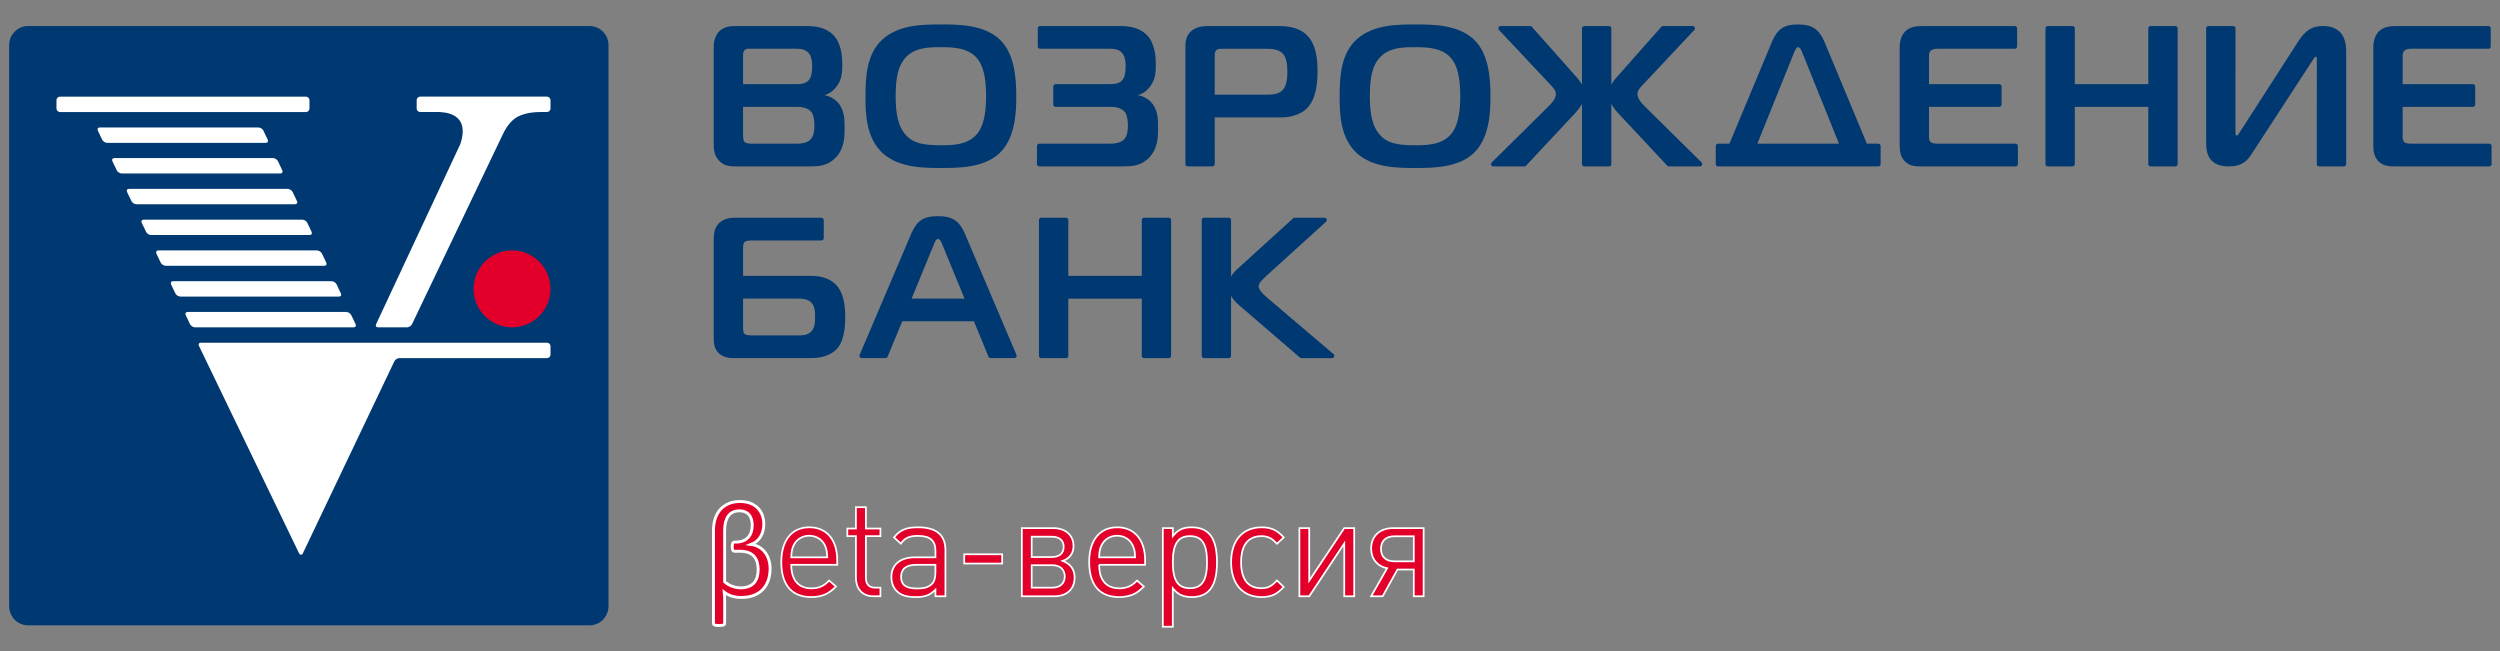 <?xml version="1.0" encoding="utf-8"?>
<!-- Generator: Adobe Illustrator 15.1.0, SVG Export Plug-In . SVG Version: 6.00 Build 0)  -->
<!DOCTYPE svg PUBLIC "-//W3C//DTD SVG 1.1//EN" "http://www.w3.org/Graphics/SVG/1.1/DTD/svg11.dtd">
<svg version="1.1" id="Слой_1" xmlns="http://www.w3.org/2000/svg" xmlns:xlink="http://www.w3.org/1999/xlink" x="0px" y="0px"
	 width="215px" height="56px" viewBox="0 0 215 56" enable-background="new 0 0 215 56" xml:space="preserve">
<rect x="0" y="0" width="215" height="56" fill="#808080" stroke="none"/>
<g>
	<g>
		<path fill="#E2002B" stroke="#FFFFFF" stroke-width="0.25" stroke-miterlimit="10" d="M66.229,48.904
			c0,0.34-0.05,0.662-0.146,0.961c-0.097,0.301-0.247,0.564-0.448,0.791c-0.202,0.225-0.458,0.4-0.771,0.531
			c-0.312,0.129-0.685,0.193-1.119,0.193c-0.151,0-0.296-0.012-0.436-0.031c-0.14-0.02-0.27-0.053-0.393-0.09
			c-0.122-0.039-0.235-0.086-0.34-0.143c-0.105-0.057-0.202-0.119-0.29-0.189c0.011,0.117,0.021,0.242,0.026,0.369
			c0.006,0.129,0.008,0.258,0.008,0.381v1.93c0,0.031-0.007,0.059-0.023,0.082c-0.016,0.021-0.041,0.043-0.076,0.059
			c-0.035,0.016-0.082,0.027-0.146,0.033c-0.062,0.01-0.141,0.014-0.239,0.014c-0.092,0-0.17-0.004-0.233-0.014
			c-0.061-0.006-0.11-0.018-0.146-0.033c-0.038-0.016-0.063-0.037-0.077-0.059c-0.012-0.023-0.02-0.051-0.02-0.082v-7.99
			c0-0.395,0.055-0.746,0.163-1.055c0.109-0.309,0.262-0.568,0.459-0.781c0.199-0.209,0.437-0.371,0.716-0.482
			c0.279-0.113,0.587-0.17,0.925-0.17c0.356,0,0.665,0.055,0.927,0.158c0.262,0.109,0.478,0.254,0.646,0.434
			c0.169,0.184,0.293,0.391,0.373,0.623c0.08,0.232,0.119,0.477,0.119,0.729c0,0.41-0.092,0.77-0.276,1.078
			s-0.456,0.533-0.817,0.672c0.268,0.035,0.503,0.115,0.707,0.238c0.203,0.125,0.374,0.277,0.511,0.465
			c0.138,0.186,0.242,0.398,0.312,0.639C66.193,48.4,66.229,48.648,66.229,48.904z M65.204,48.979c0-0.229-0.028-0.438-0.084-0.631
			c-0.056-0.191-0.145-0.355-0.265-0.496c-0.121-0.141-0.277-0.248-0.473-0.326c-0.198-0.078-0.435-0.117-0.714-0.117h-0.5
			c-0.066,0-0.114-0.029-0.148-0.092c-0.033-0.061-0.05-0.162-0.05-0.303c0-0.07,0.004-0.129,0.015-0.182
			c0.01-0.049,0.022-0.09,0.039-0.121c0.015-0.029,0.035-0.055,0.059-0.07c0.022-0.014,0.05-0.021,0.08-0.021h0.116
			c0.256,0,0.474-0.041,0.655-0.121c0.181-0.078,0.327-0.184,0.439-0.318c0.112-0.135,0.193-0.289,0.244-0.463
			c0.049-0.174,0.075-0.355,0.075-0.547c0-0.166-0.02-0.326-0.059-0.479c-0.038-0.148-0.102-0.281-0.189-0.395
			c-0.086-0.111-0.201-0.201-0.346-0.266c-0.144-0.066-0.316-0.1-0.517-0.1c-0.213,0-0.398,0.037-0.558,0.117
			c-0.16,0.076-0.291,0.188-0.393,0.334c-0.104,0.145-0.18,0.32-0.233,0.527c-0.053,0.209-0.079,0.441-0.079,0.701v4.426
			c0.213,0.18,0.439,0.311,0.675,0.393c0.236,0.084,0.471,0.125,0.704,0.125c0.264,0,0.491-0.039,0.685-0.113
			c0.19-0.074,0.346-0.182,0.467-0.318c0.121-0.137,0.209-0.303,0.268-0.496C65.175,49.438,65.204,49.221,65.204,48.979z"/>
		<path fill="#E2002B" stroke="#FFFFFF" stroke-width="0.15" stroke-miterlimit="10" d="M68.048,48.572
			c0,1.287,0.608,2.025,1.727,2.025c0.679,0,1.073-0.201,1.536-0.666l0.584,0.51c-0.595,0.596-1.143,0.906-2.143,0.906
			c-1.549,0-2.56-0.928-2.56-3.002c0-1.893,0.916-2.998,2.405-2.998c1.513,0,2.405,1.094,2.405,2.834v0.391H68.048z M70.965,46.955
			c-0.226-0.537-0.75-0.883-1.369-0.883c-0.62,0-1.144,0.346-1.37,0.883c-0.132,0.32-0.156,0.498-0.179,0.975h3.095
			C71.12,47.453,71.097,47.275,70.965,46.955z"/>
		<path fill="#E2002B" stroke="#FFFFFF" stroke-width="0.15" stroke-miterlimit="10" d="M75.11,51.277c-1,0-1.5-0.705-1.5-1.574
			v-3.596h-0.738v-0.654h0.738v-1.834h0.856v1.834h1.251v0.654h-1.251v3.574c0,0.535,0.252,0.857,0.798,0.857h0.453v0.738H75.11z"/>
		<path fill="#E2002B" stroke="#FFFFFF" stroke-width="0.15" stroke-miterlimit="10" d="M80.447,51.277v-0.561
			c-0.477,0.477-0.907,0.631-1.69,0.631c-0.811,0-1.287-0.154-1.655-0.535c-0.287-0.285-0.441-0.727-0.441-1.191
			c0-1.023,0.715-1.691,2.024-1.691h1.763v-0.559c0-0.857-0.428-1.285-1.5-1.285c-0.751,0-1.131,0.178-1.477,0.666l-0.584-0.535
			c0.525-0.68,1.12-0.869,2.073-0.869c1.573,0,2.347,0.678,2.347,1.951v3.979H80.447z M80.447,48.572h-1.644
			c-0.881,0-1.31,0.359-1.31,1.037c0,0.68,0.417,1,1.346,1c0.5,0,0.94-0.037,1.311-0.393c0.201-0.191,0.297-0.525,0.297-1.012
			V48.572z"/>
		<path fill="#E2002B" stroke="#FFFFFF" stroke-width="0.15" stroke-miterlimit="10" d="M82.924,48.465v-0.797h3.263v0.797H82.924z"
			/>
		<path fill="#E2002B" stroke="#FFFFFF" stroke-width="0.15" stroke-miterlimit="10" d="M90.666,51.277h-2.787V45.42h2.716
			c1.035,0,1.727,0.605,1.727,1.535c0,0.631-0.333,1.07-0.929,1.285c0.631,0.238,1.025,0.701,1.025,1.416
			C92.417,50.656,91.761,51.277,90.666,51.277z M90.44,46.156h-1.715v1.75h1.715c0.678,0,1.036-0.32,1.036-0.879
			C91.476,46.465,91.106,46.156,90.44,46.156z M90.511,48.607h-1.787v1.932h1.787c0.666,0,1.059-0.381,1.059-0.965
			S91.177,48.607,90.511,48.607z"/>
		<path fill="#E2002B" stroke="#FFFFFF" stroke-width="0.15" stroke-miterlimit="10" d="M94.525,48.572
			c0.025,0.537,0.06,0.773,0.178,1.061c0.274,0.656,0.798,0.965,1.596,0.965c0.274,0,0.536-0.059,0.751-0.143
			c0.261-0.107,0.417-0.215,0.738-0.523l0.583,0.51c-0.428,0.418-0.631,0.563-0.988,0.703c-0.322,0.133-0.704,0.203-1.131,0.203
			c-1.691,0-2.583-1.045-2.583-3.035c0-1.848,0.917-2.965,2.405-2.965s2.405,1.08,2.405,2.834v0.391H94.525z M97.514,47.156
			c-0.203-0.678-0.75-1.084-1.441-1.084c-0.62,0-1.131,0.334-1.37,0.883c-0.119,0.262-0.153,0.451-0.178,0.975h3.096
			C97.598,47.479,97.585,47.371,97.514,47.156z"/>
		<path fill="#E2002B" stroke="#FFFFFF" stroke-width="0.15" stroke-miterlimit="10" d="M102.481,51.348
			c-0.358,0-0.667-0.059-0.942-0.189c-0.25-0.121-0.393-0.24-0.678-0.572v3.311h-0.857V45.42h0.857v0.688
			c0.274-0.32,0.417-0.439,0.666-0.57c0.263-0.131,0.572-0.189,0.942-0.189c1.513,0,2.191,0.939,2.191,3.012
			C104.661,50.396,103.97,51.348,102.481,51.348z M102.327,46.107c-1.025,0-1.465,0.68-1.465,2.238c0,1.574,0.44,2.24,1.477,2.24
			c1.024,0,1.466-0.666,1.466-2.227C103.804,46.764,103.375,46.107,102.327,46.107z"/>
		<path fill="#E2002B" stroke="#FFFFFF" stroke-width="0.15" stroke-miterlimit="10" d="M109.496,51.17
			c-0.286,0.119-0.605,0.178-0.987,0.178c-1.644,0-2.633-1.131-2.633-3.002c0-1.867,0.989-2.998,2.633-2.998
			c0.382,0,0.701,0.059,0.987,0.178c0.321,0.143,0.514,0.285,0.906,0.691l-0.585,0.547c-0.297-0.311-0.438-0.43-0.666-0.525
			c-0.19-0.082-0.405-0.131-0.655-0.131c-1.155,0-1.762,0.764-1.762,2.238c0,1.48,0.595,2.24,1.75,2.24
			c0.249,0,0.452-0.035,0.643-0.119c0.239-0.105,0.381-0.227,0.69-0.547l0.585,0.559C110.01,50.885,109.817,51.027,109.496,51.17z"
			/>
		<path fill="#E2002B" stroke="#FFFFFF" stroke-width="0.15" stroke-miterlimit="10" d="M115.605,51.277V46.74l-3.011,4.537h-0.846
			V45.42h0.846v4.512l3.011-4.512h0.858v5.857H115.605z"/>
		<path fill="#E2002B" stroke="#FFFFFF" stroke-width="0.15" stroke-miterlimit="10" d="M117.918,51.277l1.371-2.404
			c-0.834-0.168-1.371-0.813-1.371-1.705c0-1.049,0.739-1.748,1.847-1.748h2.667v5.857h-0.846v-2.299h-1.406l-1.272,2.299H117.918z
			 M121.586,46.119h-1.655c-0.75,0-1.167,0.395-1.167,1.084c0,0.68,0.417,1.072,1.167,1.072h1.655V46.119z"/>
	</g>
	<g>
		<path fill="#003871" d="M0.787,3.881c0-0.901,0.73-1.642,1.625-1.642h48.294c0.894,0,1.625,0.74,1.625,1.642v48.251
			c0,0.906-0.73,1.646-1.625,1.646H2.412c-0.896,0-1.625-0.74-1.625-1.646V3.881z"/>
		<path fill="#FFFFFF" d="M22.851,12.286c0.167,0,0.243-0.125,0.17-0.276l-0.368-0.775c-0.07-0.151-0.267-0.273-0.435-0.273H8.588
			c-0.166,0-0.243,0.122-0.172,0.273l0.369,0.775c0.072,0.151,0.268,0.276,0.435,0.276H22.851z"/>
		<path fill="#FFFFFF" d="M23.907,13.869c-0.07-0.15-0.267-0.275-0.432-0.275H9.844c-0.169,0-0.246,0.125-0.174,0.275l0.371,0.777
			c0.071,0.15,0.267,0.274,0.432,0.274h13.631c0.168,0,0.245-0.124,0.174-0.274L23.907,13.869z"/>
		<path fill="#FFFFFF" d="M25.167,16.514c-0.072-0.149-0.268-0.274-0.433-0.274h-13.63c-0.167,0-0.243,0.125-0.175,0.274
			l0.371,0.776c0.073,0.15,0.268,0.275,0.435,0.275h13.63c0.166,0,0.244-0.125,0.175-0.275L25.167,16.514z"/>
		<path fill="#FFFFFF" d="M26.429,19.162c-0.072-0.15-0.269-0.272-0.435-0.272H12.362c-0.167,0-0.245,0.122-0.172,0.272l0.373,0.776
			c0.069,0.15,0.264,0.274,0.431,0.274h13.631c0.166,0,0.244-0.125,0.172-0.274L26.429,19.162z"/>
		<path fill="#FFFFFF" d="M27.689,21.809c-0.074-0.151-0.267-0.272-0.436-0.272H13.624c-0.167,0-0.243,0.121-0.172,0.272
			l0.368,0.777c0.073,0.149,0.268,0.272,0.435,0.272h13.631c0.166,0,0.242-0.123,0.172-0.272L27.689,21.809z"/>
		<path fill="#FFFFFF" d="M28.948,24.457c-0.07-0.151-0.266-0.274-0.434-0.274H14.885c-0.168,0-0.244,0.124-0.173,0.274l0.371,0.778
			c0.072,0.149,0.265,0.27,0.433,0.27h13.632c0.167,0,0.245-0.121,0.169-0.27L28.948,24.457z"/>
		<path fill="#FFFFFF" d="M30.21,27.103c-0.07-0.149-0.266-0.274-0.433-0.274h-13.63c-0.17,0-0.246,0.125-0.173,0.274l0.367,0.774
			c0.074,0.151,0.27,0.275,0.436,0.275h13.629c0.168,0,0.245-0.124,0.175-0.275L30.21,27.103z"/>
		<path fill="#E2002B" d="M44.035,28.152c1.826,0,3.307-1.483,3.307-3.308c0-1.828-1.481-3.308-3.307-3.308
			c-1.828,0-3.308,1.479-3.308,3.308C40.727,26.669,42.208,28.152,44.035,28.152"/>
		<path fill="#FFFFFF" d="M26.308,9.637c0.168,0,0.306-0.136,0.306-0.304V8.614c0-0.167-0.137-0.302-0.306-0.302H5.159
			c-0.167,0-0.302,0.135-0.302,0.302v0.718c0,0.168,0.135,0.304,0.302,0.304H26.308z"/>
		<path fill="#FFFFFF" d="M17.28,29.474c-0.166,0-0.243,0.124-0.169,0.273l8.612,17.845c0.073,0.154,0.249,0.154,0.319,0
			l7.871-16.518c0.072-0.15,0.266-0.277,0.432-0.277H47.04c0.166,0,0.303-0.133,0.303-0.301v-0.719c0-0.168-0.137-0.304-0.303-0.304
			H17.28z"/>
		<path fill="#FFFFFF" d="M47.04,8.31H36.136c-0.168,0-0.303,0.138-0.303,0.305v0.718c0,0.167,0.135,0.301,0.303,0.301h1.617
			c0.402,0.027,2.725,0.038,1.839,2.749l-7.247,15.495c-0.07,0.151,0.007,0.275,0.173,0.275h2.479c0.168,0,0.364-0.124,0.435-0.272
			l7.827-16.363c0.358-0.737,0.789-1.238,1.289-1.494c0.503-0.256,1.159-0.391,2.01-0.391h0.482c0.166,0.001,0.303-0.133,0.303-0.3
			V8.614C47.342,8.447,47.205,8.31,47.04,8.31"/>
		<path fill="#003871" d="M100.533,18.726h-2.155c-0.099,0.008-0.176,0.086-0.183,0.183v4.816h-6.32v-4.818
			c-0.007-0.095-0.085-0.173-0.182-0.181h-2.156c-0.098,0.008-0.179,0.087-0.185,0.188v11.696c0.006,0.102,0.088,0.188,0.193,0.188
			h2.143c0.099,0,0.179-0.082,0.186-0.18v-4.935h6.32v4.933c0.006,0.1,0.087,0.182,0.188,0.182h2.142
			c0.104,0,0.185-0.086,0.192-0.188V18.916C100.711,18.816,100.634,18.734,100.533,18.726"/>
		<path fill="#003871" d="M69.749,28.531c-0.333,0.315-0.761,0.315-1.173,0.315l-3.83,0.001c-0.25,0-0.63,0.002-0.772-0.188
			c-0.018-0.028-0.07-0.103-0.07-0.614v-2.363h4.672c0.415,0,0.846,0.019,1.155,0.298c0.334,0.305,0.364,0.76,0.364,1.233v0.044
			C70.096,27.615,70.096,28.197,69.749,28.531 M72.028,24.64c-0.507-0.615-1.25-0.915-2.275-0.915h-5.849v-2.396
			c0-0.143,0-0.404,0.147-0.532c0.138-0.102,0.396-0.117,0.602-0.117h5.996c0.107-0.001,0.189-0.089,0.193-0.196v-1.56
			c-0.003-0.107-0.089-0.193-0.196-0.198h-7.488c-0.691,0-1.103,0.252-1.323,0.465c-0.41,0.407-0.455,0.967-0.455,1.354v8.589
			c0,0.35,0.041,0.805,0.359,1.16c0.306,0.336,0.744,0.502,1.312,0.502h6.74c1.261,0,1.92-0.504,2.199-0.809
			c0.463-0.508,0.7-1.425,0.7-2.726C72.688,26.043,72.472,25.195,72.028,24.64"/>
		<path fill="#003871" d="M78.398,25.682l1.94-4.726c0,0,0.147-0.411,0.332-0.411c0.198,0,0.339,0.411,0.339,0.411l1.942,4.726
			H78.398z M87.416,30.527l-0.004-0.018l-4.48-10.526c-0.475-1.031-1.099-1.393-2.261-1.393c-1.185,0-1.765,0.339-2.255,1.393
			l-4.479,10.522l-0.008,0.025c-0.009,0.021-0.017,0.045-0.017,0.066c0,0.111,0.089,0.199,0.199,0.199h2.042
			c0.082,0,0.147-0.043,0.179-0.111c0.004-0.004,0.008-0.012,0.009-0.02l1.252-3.032h6.165l1.251,3.038
			c0.002,0.004,0.005,0.01,0.005,0.01c0.033,0.072,0.098,0.115,0.178,0.115h2.041c0.113,0,0.201-0.088,0.201-0.199
			C87.432,30.57,87.426,30.551,87.416,30.527"/>
		<path fill="#003871" d="M114.697,30.465l-5.684-4.832c-0.267-0.231-0.771-0.664-0.771-1.022c0-0.249,0.307-0.554,0.633-0.859
			l5.178-4.694c0.032-0.036,0.053-0.08,0.053-0.131c0-0.107-0.083-0.192-0.188-0.201h-2.593c-0.038,0.004-0.076,0.017-0.108,0.04
			l-4.881,4.438c-0.212,0.202-0.359,0.396-0.465,0.578v-4.875c-0.009-0.095-0.086-0.173-0.185-0.181h-2.155
			c-0.099,0.009-0.176,0.087-0.182,0.188v11.696c0.006,0.102,0.083,0.184,0.182,0.188h2.155c0.099-0.004,0.176-0.082,0.185-0.18
			v-5.18c0.132,0.235,0.334,0.496,0.641,0.768l5.297,4.557c0.03,0.023,0.065,0.035,0.105,0.035h2.646
			c0.104,0,0.188-0.088,0.188-0.199C114.748,30.547,114.729,30.502,114.697,30.465"/>
		<path fill="#003871" d="M201.77,4.466c0-0.25,0-0.84-0.262-1.335c-0.313-0.592-0.896-0.892-1.733-0.892
			c-0.94,0-1.507,0.355-2.153,1.366l-5.035,7.814c-0.069,0.111-0.143,0.242-0.211,0.242c-0.044,0-0.063-0.018-0.072-0.025
			c-0.058-0.061-0.058-0.23-0.058-0.381l0.007-8.836c-0.008-0.097-0.087-0.173-0.186-0.179h-2.154
			c-0.1,0.006-0.18,0.086-0.186,0.188v9.757c0,0.636,0,2.125,1.921,2.125c1.303,0,1.697-0.611,2.045-1.15
			c0.006-0.013,5.16-7.923,5.16-7.923c0.101-0.162,0.229-0.364,0.302-0.364c0.043,0,0.094,0.035,0.094,0.306l-0.005,8.945
			c0.007,0.097,0.086,0.179,0.187,0.186h2.153c0.1-0.007,0.178-0.084,0.187-0.182V4.466z"/>
		<path fill="#003871" d="M69.741,11.959c-0.344,0.398-0.996,0.398-1.308,0.398h-3.748c-0.177,0.002-0.509,0.002-0.667-0.163
			c-0.078-0.089-0.116-0.306-0.116-0.639V9.191h4.69c0.736,0,1.067,0.289,1.199,0.46c0.161,0.228,0.25,0.63,0.25,1.158
			C70.042,11.177,69.988,11.676,69.741,11.959 M63.903,7.237V4.771c0-0.212,0.046-0.372,0.136-0.47
			c0.104-0.111,0.25-0.111,0.417-0.108h3.904c0.388,0,0.788,0,1.102,0.284c0.341,0.308,0.383,0.809,0.383,1.213
			c0,0.755-0.155,1.043-0.245,1.152c-0.303,0.394-0.767,0.394-1.223,0.394H63.903z M72.023,8.778
			c-0.283-0.301-0.684-0.509-1.125-0.604c0.356-0.083,0.647-0.264,0.932-0.591c0.564-0.639,0.607-1.311,0.607-1.997
			c0-0.781-0.083-1.897-0.809-2.61C70.96,2.322,70.036,2.24,69.307,2.24h-6.132c-0.614,0-1.081,0.175-1.384,0.518
			c-0.258,0.3-0.412,0.778-0.412,1.281v8.502c0,0.674,0.281,1.082,0.452,1.267c0.471,0.517,1.013,0.502,1.568,0.502h6.158
			c0.789,0,1.605,0,2.344-0.789c0.735-0.791,0.735-1.772,0.735-2.56C72.635,10.31,72.635,9.416,72.023,8.778"/>
		<path fill="#003871" d="M77.808,5.031c0.822-0.975,2.144-0.975,3.106-0.975c1.175,0,2.384,0.077,3.126,0.975
			c0.522,0.625,0.764,1.658,0.764,3.243c0,1.548-0.25,2.606-0.764,3.229c-0.807,0.989-2.2,0.989-3.126,0.989
			c-1.493,0-2.431-0.155-3.105-0.988h-0.001c-0.54-0.66-0.782-1.656-0.782-3.23C77.026,6.654,77.258,5.684,77.808,5.031
			 M85.963,3.386V3.381c-1.377-1.278-3.575-1.278-5.028-1.278c-1.528,0-3.618,0-5.032,1.278c-1.358,1.228-1.471,3.169-1.471,4.894
			c0,1.323,0,3.541,1.471,4.892c1.397,1.28,3.584,1.28,5.032,1.28c1.459,0,3.669,0,5.028-1.28c1.436-1.352,1.436-3.831,1.436-4.892
			C87.399,6.625,87.235,4.582,85.963,3.386"/>
		<path fill="#003871" d="M118.587,5.031c0.821-0.975,2.141-0.975,3.107-0.975c1.173,0,2.384,0.077,3.124,0.975
			c0.521,0.625,0.764,1.658,0.764,3.243c0,1.548-0.25,2.606-0.764,3.229c-0.805,0.989-2.2,0.989-3.124,0.989
			c-1.495,0-2.434-0.155-3.106-0.988c-0.544-0.66-0.783-1.656-0.783-3.23C117.805,6.654,118.037,5.684,118.587,5.031 M126.741,3.386
			V3.381c-1.378-1.278-3.575-1.278-5.03-1.278c-1.525,0-3.613,0-5.03,1.278c-1.356,1.228-1.472,3.169-1.472,4.894
			c0,1.323,0,3.541,1.472,4.892c1.399,1.28,3.583,1.28,5.03,1.28c1.464,0,3.67,0,5.03-1.28c1.438-1.352,1.438-3.831,1.438-4.892
			C128.179,6.625,128.013,4.582,126.741,3.386"/>
		<path fill="#003871" d="M173.347,12.358h-6.558c-0.321,0-0.618-0.012-0.741-0.131c-0.093-0.073-0.154-0.236-0.154-0.395V9.191
			h6.048c0.106-0.003,0.188-0.089,0.193-0.196V7.434c-0.005-0.108-0.089-0.194-0.198-0.197h-6.043V4.855
			c0-0.164,0-0.368,0.168-0.513c0.152-0.132,0.372-0.149,0.585-0.149h6.631c0.104-0.006,0.19-0.089,0.192-0.195V2.434
			c-0.002-0.106-0.089-0.194-0.197-0.194h-7.893c-0.566,0-1.146,0.056-1.555,0.485c-0.28,0.3-0.454,0.8-0.454,1.3v8.434
			c0,0.524,0.059,1.065,0.491,1.458c0.434,0.395,0.942,0.395,1.483,0.395h8.004c0.104-0.004,0.189-0.088,0.19-0.192v-1.563
			C173.539,12.448,173.452,12.36,173.347,12.358"/>
		<path fill="#003871" d="M214.081,12.358h-6.555c-0.322,0-0.622-0.012-0.746-0.131c-0.09-0.073-0.152-0.236-0.152-0.395V9.191
			h6.048c0.107-0.003,0.191-0.089,0.193-0.196V7.434c-0.002-0.108-0.088-0.194-0.196-0.197h-6.045V4.855c0-0.164,0-0.368,0.17-0.513
			c0.151-0.132,0.37-0.149,0.584-0.149h6.631c0.104-0.006,0.19-0.089,0.19-0.195V2.434c0-0.106-0.086-0.194-0.194-0.194h-7.895
			c-0.564,0-1.145,0.056-1.557,0.485c-0.278,0.3-0.452,0.8-0.452,1.3v8.434c0,0.524,0.059,1.065,0.492,1.458
			c0.436,0.395,0.942,0.395,1.483,0.395h8.002c0.106-0.004,0.19-0.088,0.192-0.192v-1.563
			C214.273,12.448,214.186,12.36,214.081,12.358"/>
		<path fill="#003871" d="M187.09,2.24h-2.151c-0.1,0.006-0.177,0.084-0.186,0.182v4.812h-6.319V2.419
			c-0.008-0.097-0.085-0.173-0.183-0.179h-2.154c-0.101,0.006-0.18,0.086-0.186,0.188v11.694c0.006,0.1,0.089,0.182,0.191,0.188
			h2.144c0.1-0.006,0.18-0.084,0.188-0.182V9.191h6.319v4.936c0.009,0.099,0.089,0.177,0.189,0.184h2.144
			c0.103-0.006,0.185-0.088,0.191-0.188V2.43C187.271,2.328,187.191,2.246,187.09,2.24"/>
		<path fill="#003871" d="M110.328,7.725c-0.384,0.416-0.962,0.416-1.472,0.416h-4.389V4.822c0-0.2,0-0.372,0.134-0.5
			c0.138-0.131,0.306-0.131,0.454-0.128h3.836c0.324,0,1.002,0,1.402,0.384c0.375,0.375,0.419,1.079,0.419,1.573
			C110.714,6.435,110.714,7.305,110.328,7.725 M112.338,2.974c-0.793-0.734-1.886-0.734-2.535-0.734h-5.935
			c-0.648,0-1.128,0.156-1.469,0.48c-0.451,0.434-0.451,0.94-0.451,1.387v7.117h-0.003v2.901c0.006,0.097,0.085,0.179,0.186,0.186
			h2.153c0.098-0.007,0.175-0.084,0.184-0.182v-2.152h-0.001v-1.883h5.763c0.742,0,1.474-0.224,1.958-0.595
			c0.756-0.587,1.12-1.68,1.12-3.334C113.309,5.093,113.198,3.761,112.338,2.974"/>
		<path fill="#003871" d="M146.343,13.978l-4.892-4.83c-0.288-0.275-0.631-0.684-0.631-1.062c0-0.319,0.246-0.575,0.492-0.827
			l4.414-4.7c0.024-0.036,0.042-0.075,0.042-0.121c0-0.105-0.08-0.191-0.181-0.199h-2.58c-0.041,0.003-0.081,0.021-0.111,0.048
			c-0.009,0.01-3.903,4.401-3.903,4.401c-0.173,0.201-0.316,0.398-0.417,0.585V2.419c-0.011-0.097-0.089-0.173-0.189-0.179h-2.153
			c-0.097,0.006-0.177,0.086-0.184,0.188v4.848c-0.105-0.188-0.244-0.386-0.421-0.587c0,0-3.893-4.392-3.904-4.401
			c-0.03-0.028-0.067-0.045-0.109-0.048h-2.581c-0.101,0.008-0.179,0.094-0.179,0.199c0,0.046,0.015,0.085,0.043,0.121l4.412,4.7
			c0.241,0.251,0.495,0.507,0.495,0.827c0,0.377-0.343,0.786-0.636,1.062l-4.888,4.83c-0.033,0.035-0.053,0.08-0.053,0.133
			c0,0.105,0.082,0.192,0.188,0.199h2.692c0.045-0.004,0.086-0.021,0.117-0.047l0.03-0.034l4.192-4.484
			c0.284-0.304,0.474-0.576,0.601-0.813v5.193c0.007,0.097,0.087,0.179,0.184,0.186h2.153c0.101-0.007,0.179-0.084,0.189-0.182
			V8.932c0.123,0.237,0.314,0.513,0.598,0.813l4.191,4.484l0.03,0.034c0.035,0.027,0.072,0.043,0.12,0.047h2.689
			c0.105-0.007,0.188-0.094,0.188-0.199C146.394,14.058,146.375,14.013,146.343,13.978"/>
		<path fill="#003871" d="M154.313,4.466c0,0,0.145-0.41,0.328-0.41c0.191,0,0.333,0.41,0.333,0.41l3.181,7.892h-7.025
			L154.313,4.466z M161.536,12.358h-0.983l-3.693-8.863c-0.468-1.026-1.081-1.392-2.218-1.392c-1.162,0-1.732,0.336-2.211,1.392
			l-3.699,8.863h-0.98c-0.108,0.002-0.198,0.092-0.198,0.199v1.558c0.001,0.105,0.088,0.189,0.192,0.196h13.795
			c0.106-0.006,0.191-0.091,0.193-0.196v-1.56C161.731,12.448,161.644,12.36,161.536,12.358"/>
		<path fill="#003871" d="M98.987,8.778c-0.282-0.301-0.683-0.509-1.127-0.604c0.359-0.083,0.649-0.264,0.933-0.591
			C99.355,6.944,99.4,6.272,99.4,5.586c0-0.781-0.083-1.897-0.809-2.61c-0.668-0.654-1.593-0.736-2.323-0.736h-6.826
			c-0.105,0-0.192,0.088-0.192,0.194v1.562c0,0.107,0.083,0.191,0.189,0.197h5.883c0.386,0,0.786,0,1.102,0.284
			c0.339,0.308,0.38,0.809,0.38,1.213c0,0.755-0.155,1.043-0.245,1.152c-0.299,0.391-0.768,0.391-1.219,0.391h-4.559
			c-0.108,0.006-0.193,0.093-0.198,0.2v1.561c0.005,0.107,0.087,0.193,0.192,0.196h4.778c0.737,0,1.065,0.292,1.198,0.46
			c0.163,0.229,0.249,0.63,0.249,1.158c0,0.368-0.052,0.867-0.299,1.15c-0.346,0.398-0.996,0.398-1.31,0.398h-6.02
			c-0.106,0.002-0.193,0.09-0.193,0.197v1.56c0,0.105,0.085,0.189,0.189,0.196h7.147c0.787,0,1.605,0,2.343-0.789
			c0.736-0.794,0.736-1.772,0.736-2.56C99.598,10.31,99.598,9.416,98.987,8.778"/>
	</g>
</g>
</svg>

